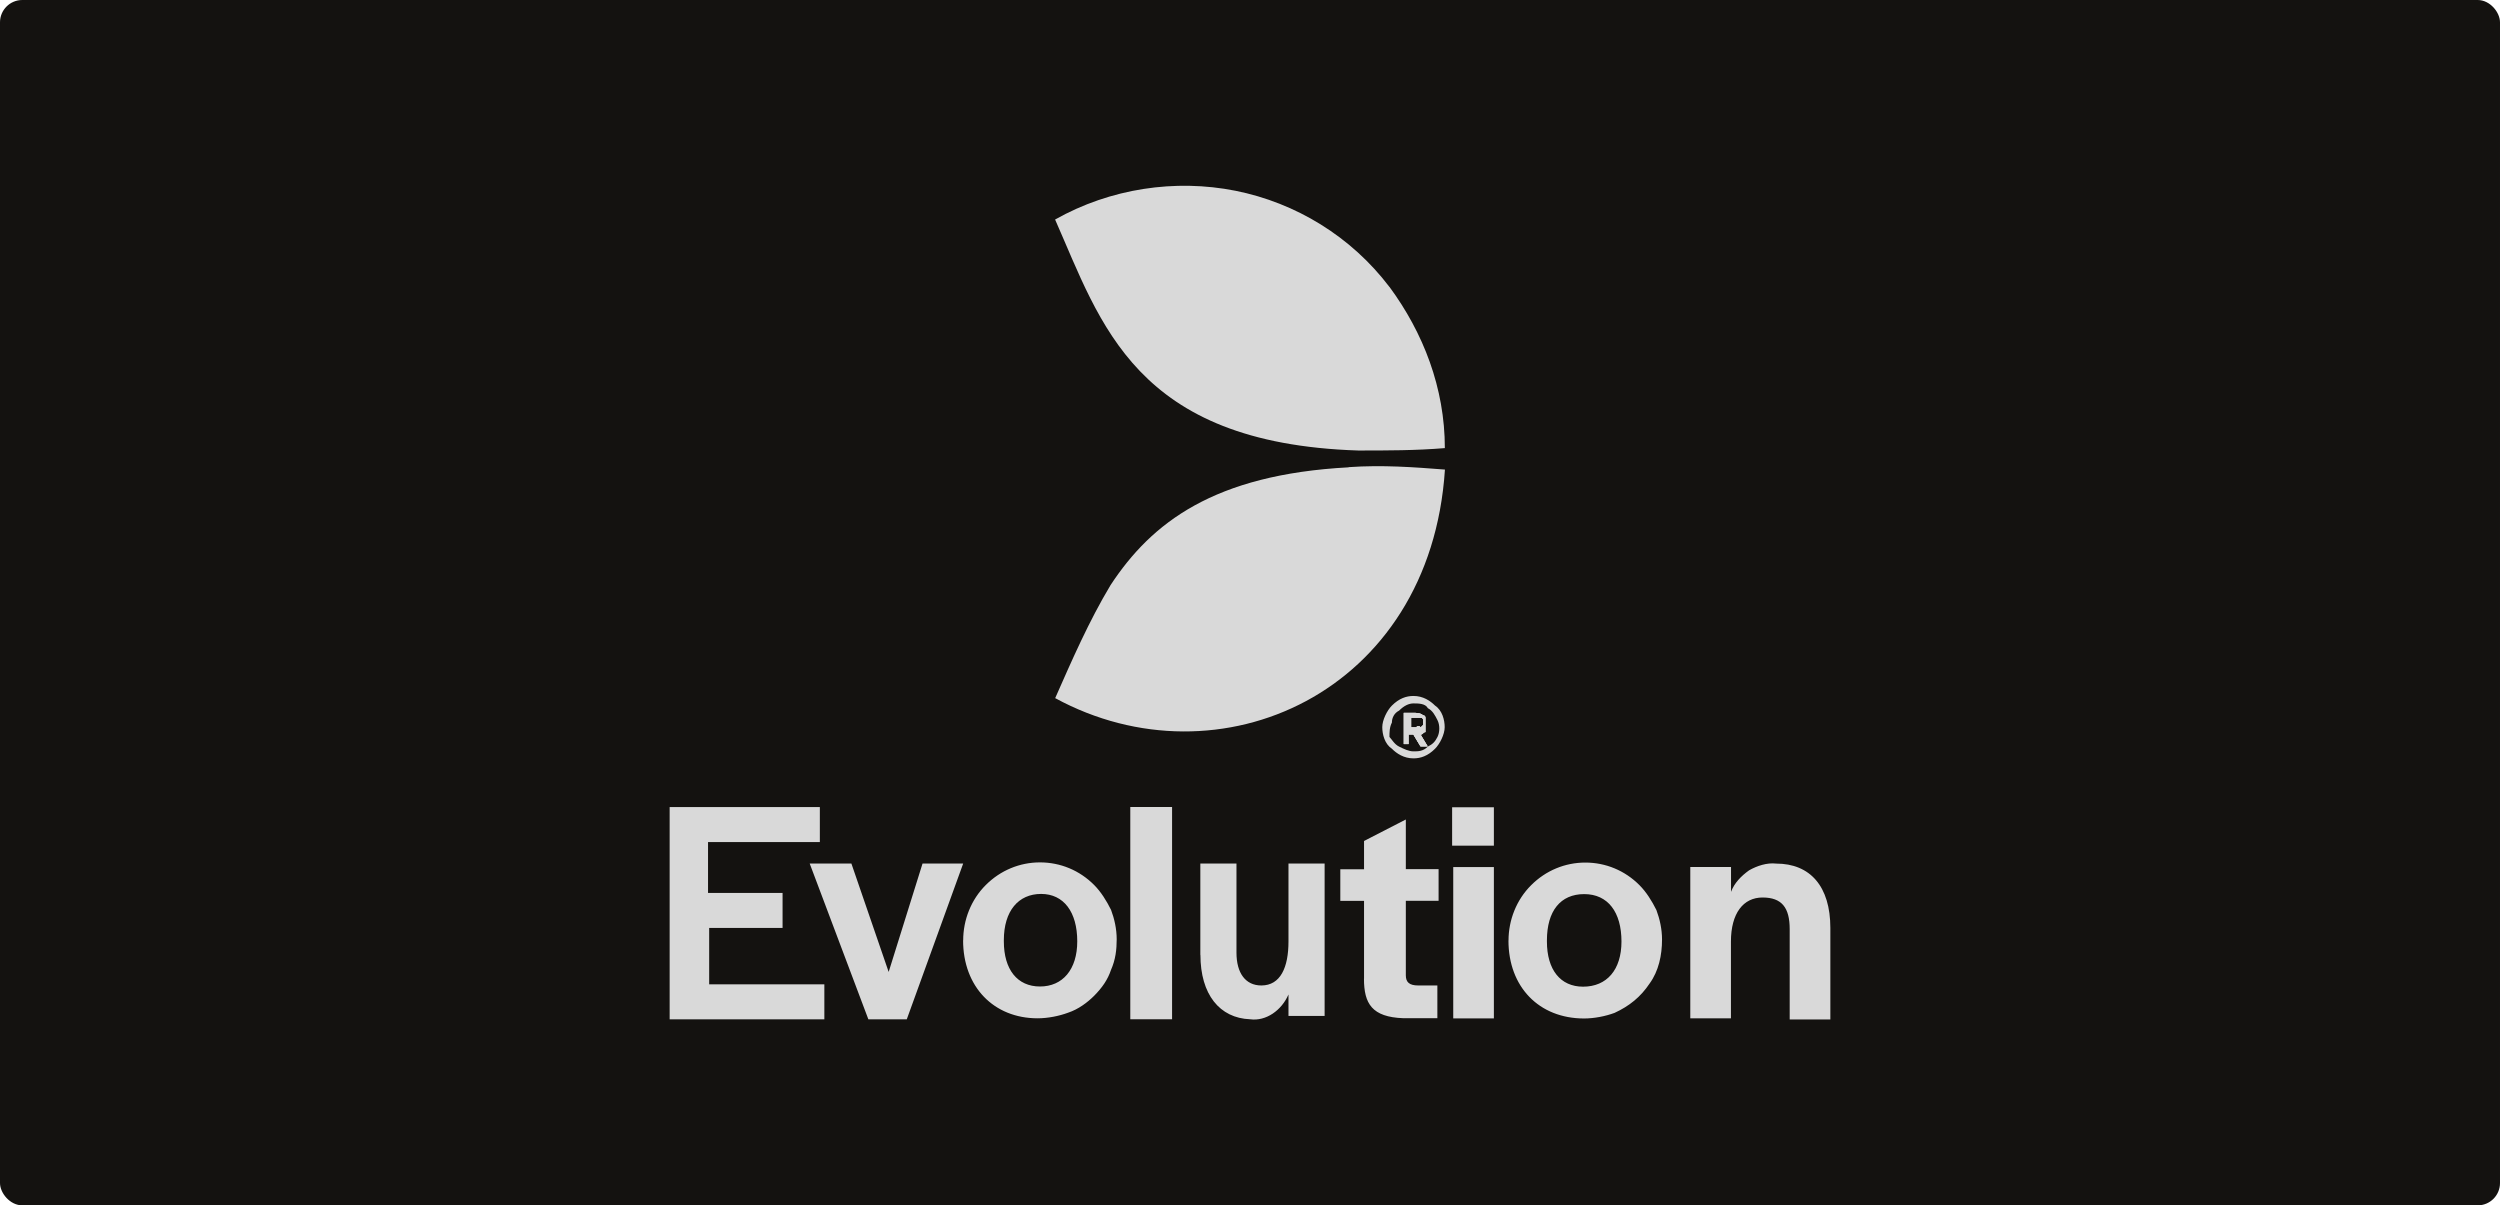 <svg width="112" height="54" viewBox="0 0 112 54" fill="none" xmlns="http://www.w3.org/2000/svg">
<rect width="112" height="54" rx="1" fill="#141210"/>
<g clip-path="url(#clip0_9204_18894)">
<path d="M30 36.158H36.729V37.726H31.72V40.002H35.059V41.57H31.771V44.098H36.931V45.667H30V36.158Z" fill="#D9D9D9"/>
<path d="M36.27 38.685H38.142L39.812 43.543L41.33 38.685H43.151L40.623 45.667H38.903L36.274 38.685H36.27ZM43.151 42.126C43.151 41.213 43.504 40.304 44.164 39.648C44.821 38.992 45.683 38.635 46.591 38.635C47.5 38.635 48.362 38.988 49.018 39.648C49.321 39.951 49.573 40.355 49.775 40.763C49.927 41.166 50.028 41.621 50.028 42.079C50.028 42.537 49.977 42.992 49.775 43.446C49.624 43.9 49.371 44.253 49.018 44.611C48.715 44.913 48.311 45.216 47.853 45.368C47.449 45.519 46.941 45.62 46.486 45.62C44.514 45.62 43.147 44.203 43.147 42.13L43.151 42.126ZM48.261 42.172C48.261 40.856 47.655 40.048 46.642 40.048C45.628 40.048 44.972 40.805 44.972 42.122V42.172C44.972 43.438 45.578 44.195 46.591 44.195C47.605 44.195 48.261 43.438 48.261 42.172ZM50.637 36.154H52.509V45.663H50.637V36.154ZM53.775 42.782V38.685H55.394V42.681C55.394 43.593 55.798 44.149 56.508 44.149C57.366 44.149 57.724 43.341 57.724 42.176V38.685H59.343V45.515H57.724V44.552C57.572 44.906 57.32 45.209 57.017 45.411C56.714 45.612 56.361 45.713 56.004 45.663C54.637 45.612 53.779 44.548 53.779 42.778L53.775 42.782ZM61.109 43.85V40.359H60.046V38.942H61.109V37.676L62.981 36.713V38.938H64.449V40.355H62.981V43.694C62.981 43.997 63.133 44.149 63.536 44.149H64.394V45.616H62.876C61.459 45.566 61.106 44.96 61.106 43.846H61.109V43.85ZM65.055 36.165H66.926V37.886H65.055V36.165ZM65.105 38.844H66.926V45.624H65.105V38.844ZM67.582 42.133C67.582 41.221 67.936 40.312 68.596 39.656C69.252 39 70.114 38.643 71.023 38.643C71.931 38.643 72.793 38.996 73.449 39.656C73.752 39.959 74.005 40.363 74.207 40.77C74.358 41.174 74.459 41.629 74.459 42.087C74.459 42.794 74.308 43.504 73.904 44.059C73.5 44.665 72.991 45.073 72.335 45.376C71.931 45.527 71.422 45.628 70.968 45.628C68.945 45.628 67.579 44.211 67.579 42.137L67.582 42.133ZM72.642 42.18C72.642 40.864 72.036 40.056 70.972 40.056C69.908 40.056 69.302 40.813 69.302 42.13V42.18C69.302 43.446 69.908 44.203 70.922 44.203C71.986 44.203 72.642 43.446 72.642 42.18ZM75.729 38.841H77.55V39.955C77.701 39.551 78.004 39.248 78.357 38.992C78.711 38.79 79.165 38.639 79.573 38.689C81.091 38.689 82 39.703 82 41.574V45.671H80.178V41.625C80.178 40.662 79.825 40.208 78.963 40.208C78.101 40.208 77.546 40.914 77.546 42.18V45.62H75.725V38.841H75.729Z" fill="#D9D9D9"/>
<path d="M63.646 32.907C63.755 32.907 63.755 32.798 63.859 32.798V32.154C63.859 32.045 63.751 32.045 63.751 32.045C63.642 31.936 63.428 31.936 63.32 31.936H62.889V33.334H63.102V32.903H63.316L63.638 33.439H63.96L63.638 32.903L63.646 32.907ZM63.432 32.585H63.219V32.154H63.65C63.65 32.154 63.758 32.154 63.758 32.263V32.476L63.65 32.585C63.584 32.511 63.51 32.511 63.436 32.585H63.432Z" fill="#D9D9D9"/>
<path d="M63.646 32.907C63.755 32.907 63.755 32.798 63.859 32.798V32.154C63.859 32.045 63.751 32.045 63.751 32.045C63.642 31.936 63.428 31.936 63.32 31.936H62.889V33.334H63.102V32.903H63.316L63.638 33.439H63.96L63.638 32.903L63.646 32.907ZM63.432 32.585H63.219V32.154H63.65C63.65 32.154 63.758 32.154 63.758 32.263V32.476L63.65 32.585C63.584 32.511 63.51 32.511 63.436 32.585H63.432Z" fill="#D9D9D9"/>
<path d="M63.646 32.907C63.755 32.907 63.755 32.798 63.859 32.798V32.154C63.859 32.045 63.751 32.045 63.751 32.045C63.642 31.936 63.428 31.936 63.32 31.936H62.889V33.334H63.102V32.903H63.316L63.638 33.439H63.96L63.638 32.903L63.646 32.907ZM63.432 32.585H63.219V32.154H63.65C63.65 32.154 63.758 32.154 63.758 32.263V32.476L63.65 32.585C63.584 32.511 63.51 32.511 63.436 32.585H63.432Z" fill="#D9D9D9"/>
<path d="M64.29 31.61C64.077 31.397 63.755 31.179 63.324 31.179C63.001 31.179 62.679 31.288 62.357 31.61C62.143 31.824 61.926 32.255 61.926 32.577C61.926 32.9 62.035 33.331 62.357 33.544C62.57 33.758 62.893 33.975 63.324 33.975C63.646 33.975 63.968 33.866 64.29 33.544C64.504 33.331 64.722 32.9 64.722 32.577C64.722 32.255 64.613 31.824 64.29 31.61ZM64.399 33.016C64.29 33.23 64.186 33.338 63.968 33.447C63.755 33.661 63.537 33.661 63.324 33.661C63.11 33.661 62.893 33.552 62.679 33.447C62.465 33.342 62.357 33.125 62.248 33.016C62.248 32.803 62.248 32.585 62.357 32.371C62.357 32.158 62.465 31.941 62.679 31.836C62.893 31.622 63.11 31.513 63.324 31.513C63.537 31.513 63.859 31.513 63.968 31.727C64.182 31.836 64.29 32.049 64.399 32.263C64.508 32.476 64.508 32.799 64.399 33.016Z" fill="#D9D9D9"/>
<path d="M62.248 12.856C60.528 10.588 58.047 9.086 55.348 8.546C52.653 8.01 49.749 8.437 47.268 9.835C49.318 14.467 50.824 19.861 60.85 20.183C62.139 20.183 63.44 20.183 64.729 20.075C64.729 17.38 63.762 14.906 62.248 12.852V12.856Z" fill="#D9D9D9"/>
<path d="M60.423 20.936C54.385 21.258 51.589 23.417 49.753 26.213C48.786 27.824 48.032 29.556 47.272 31.276C54.599 35.264 64.081 31.063 64.733 21.037C63.335 20.928 61.929 20.823 60.423 20.928V20.936Z" fill="#D9D9D9"/>
</g>
<defs>
<clipPath id="clip0_9204_18894">
<rect width="52" height="37.358" fill="white" transform="translate(30 8.321)"/>
</clipPath>
</defs>
</svg>
